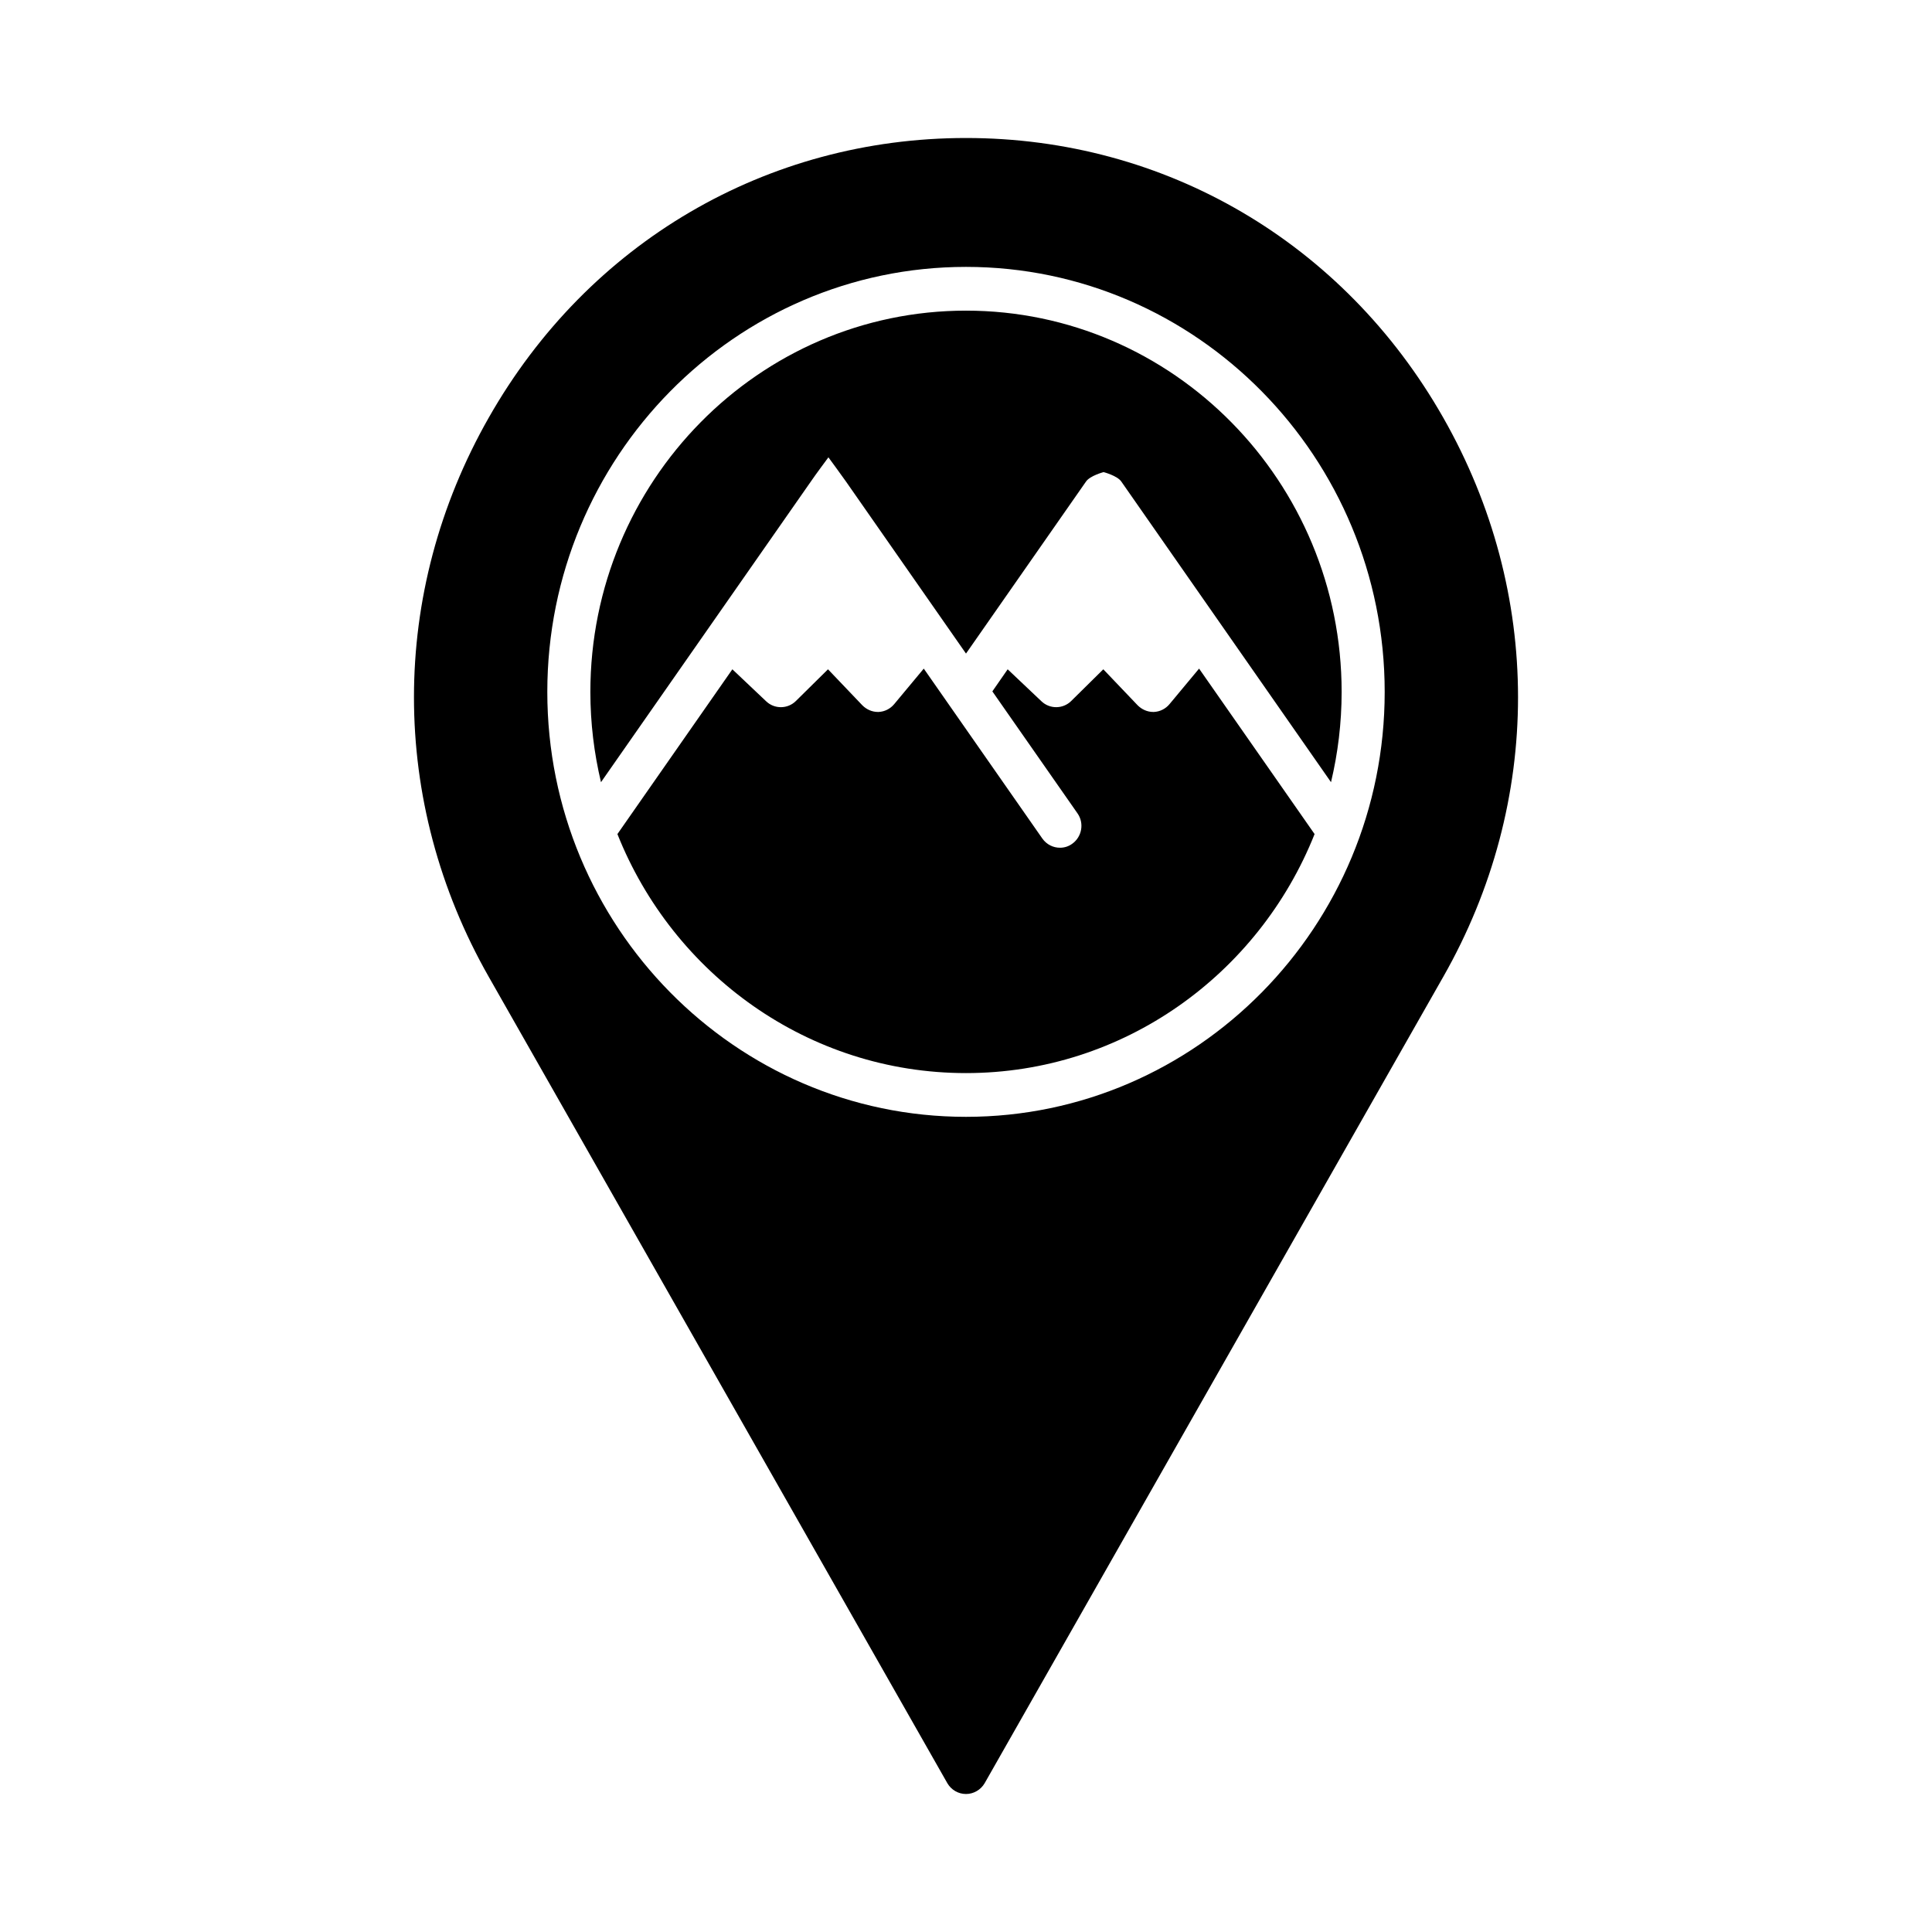 <svg xmlns="http://www.w3.org/2000/svg"
  xmlns:svg="http://www.w3.org/2000/svg" viewBox="0 0 14 14">
  <path d="M 7,1 C 5.556,1 4.263,1.757 3.542,3.026 2.819,4.295 2.819,5.81 3.542,7.079 L 6.865,12.922 C 6.893,12.97 6.944,13 7,13 7.055,13 7.107,12.97 7.135,12.922 L 10.458,7.079 C 11.181,5.81 11.181,4.295 10.458,3.026 9.736,1.757 8.444,1 7,1 Z M 7,1.934 C 8.673,1.934 10.034,3.316 10.034,5.014 10.034,6.712 8.673,8.093 7,8.093 5.327,8.093 3.966,6.712 3.966,5.014 3.966,3.315 5.327,1.934 7,1.934 Z M 7,2.251 C 5.499,2.251 4.278,3.49 4.278,5.014 4.278,5.239 4.305,5.458 4.355,5.668 L 5.876,3.489 C 5.904,3.447 6.003,3.314 6.003,3.314 6.003,3.314 6.101,3.447 6.13,3.489 L 7,4.736 7.87,3.489 C 7.899,3.447 7.997,3.421 7.997,3.421 7.997,3.421 8.096,3.447 8.125,3.489 L 9.645,5.668 C 9.695,5.458 9.722,5.239 9.722,5.014 9.722,3.49 8.501,2.251 7,2.251 Z M 6.694,4.845 6.48,5.102 C 6.452,5.136 6.411,5.157 6.367,5.159 H 6.361 C 6.319,5.159 6.279,5.141 6.249,5.111 L 6,4.85 5.767,5.08 C 5.707,5.139 5.612,5.139 5.552,5.082 L 5.307,4.85 4.474,6.044 C 4.878,7.059 5.857,7.776 7,7.776 8.142,7.776 9.122,7.059 9.526,6.044 L 8.689,4.845 8.475,5.102 C 8.447,5.136 8.406,5.157 8.362,5.159 H 8.356 C 8.314,5.159 8.274,5.141 8.244,5.111 L 7.995,4.85 7.762,5.08 C 7.702,5.139 7.607,5.139 7.547,5.082 L 7.302,4.85 7.191,5.01 7.808,5.894 C 7.858,5.965 7.84,6.064 7.77,6.114 7.743,6.134 7.712,6.143 7.681,6.143 7.632,6.143 7.584,6.12 7.553,6.076 L 6.694,4.845 Z"/>
</svg>
